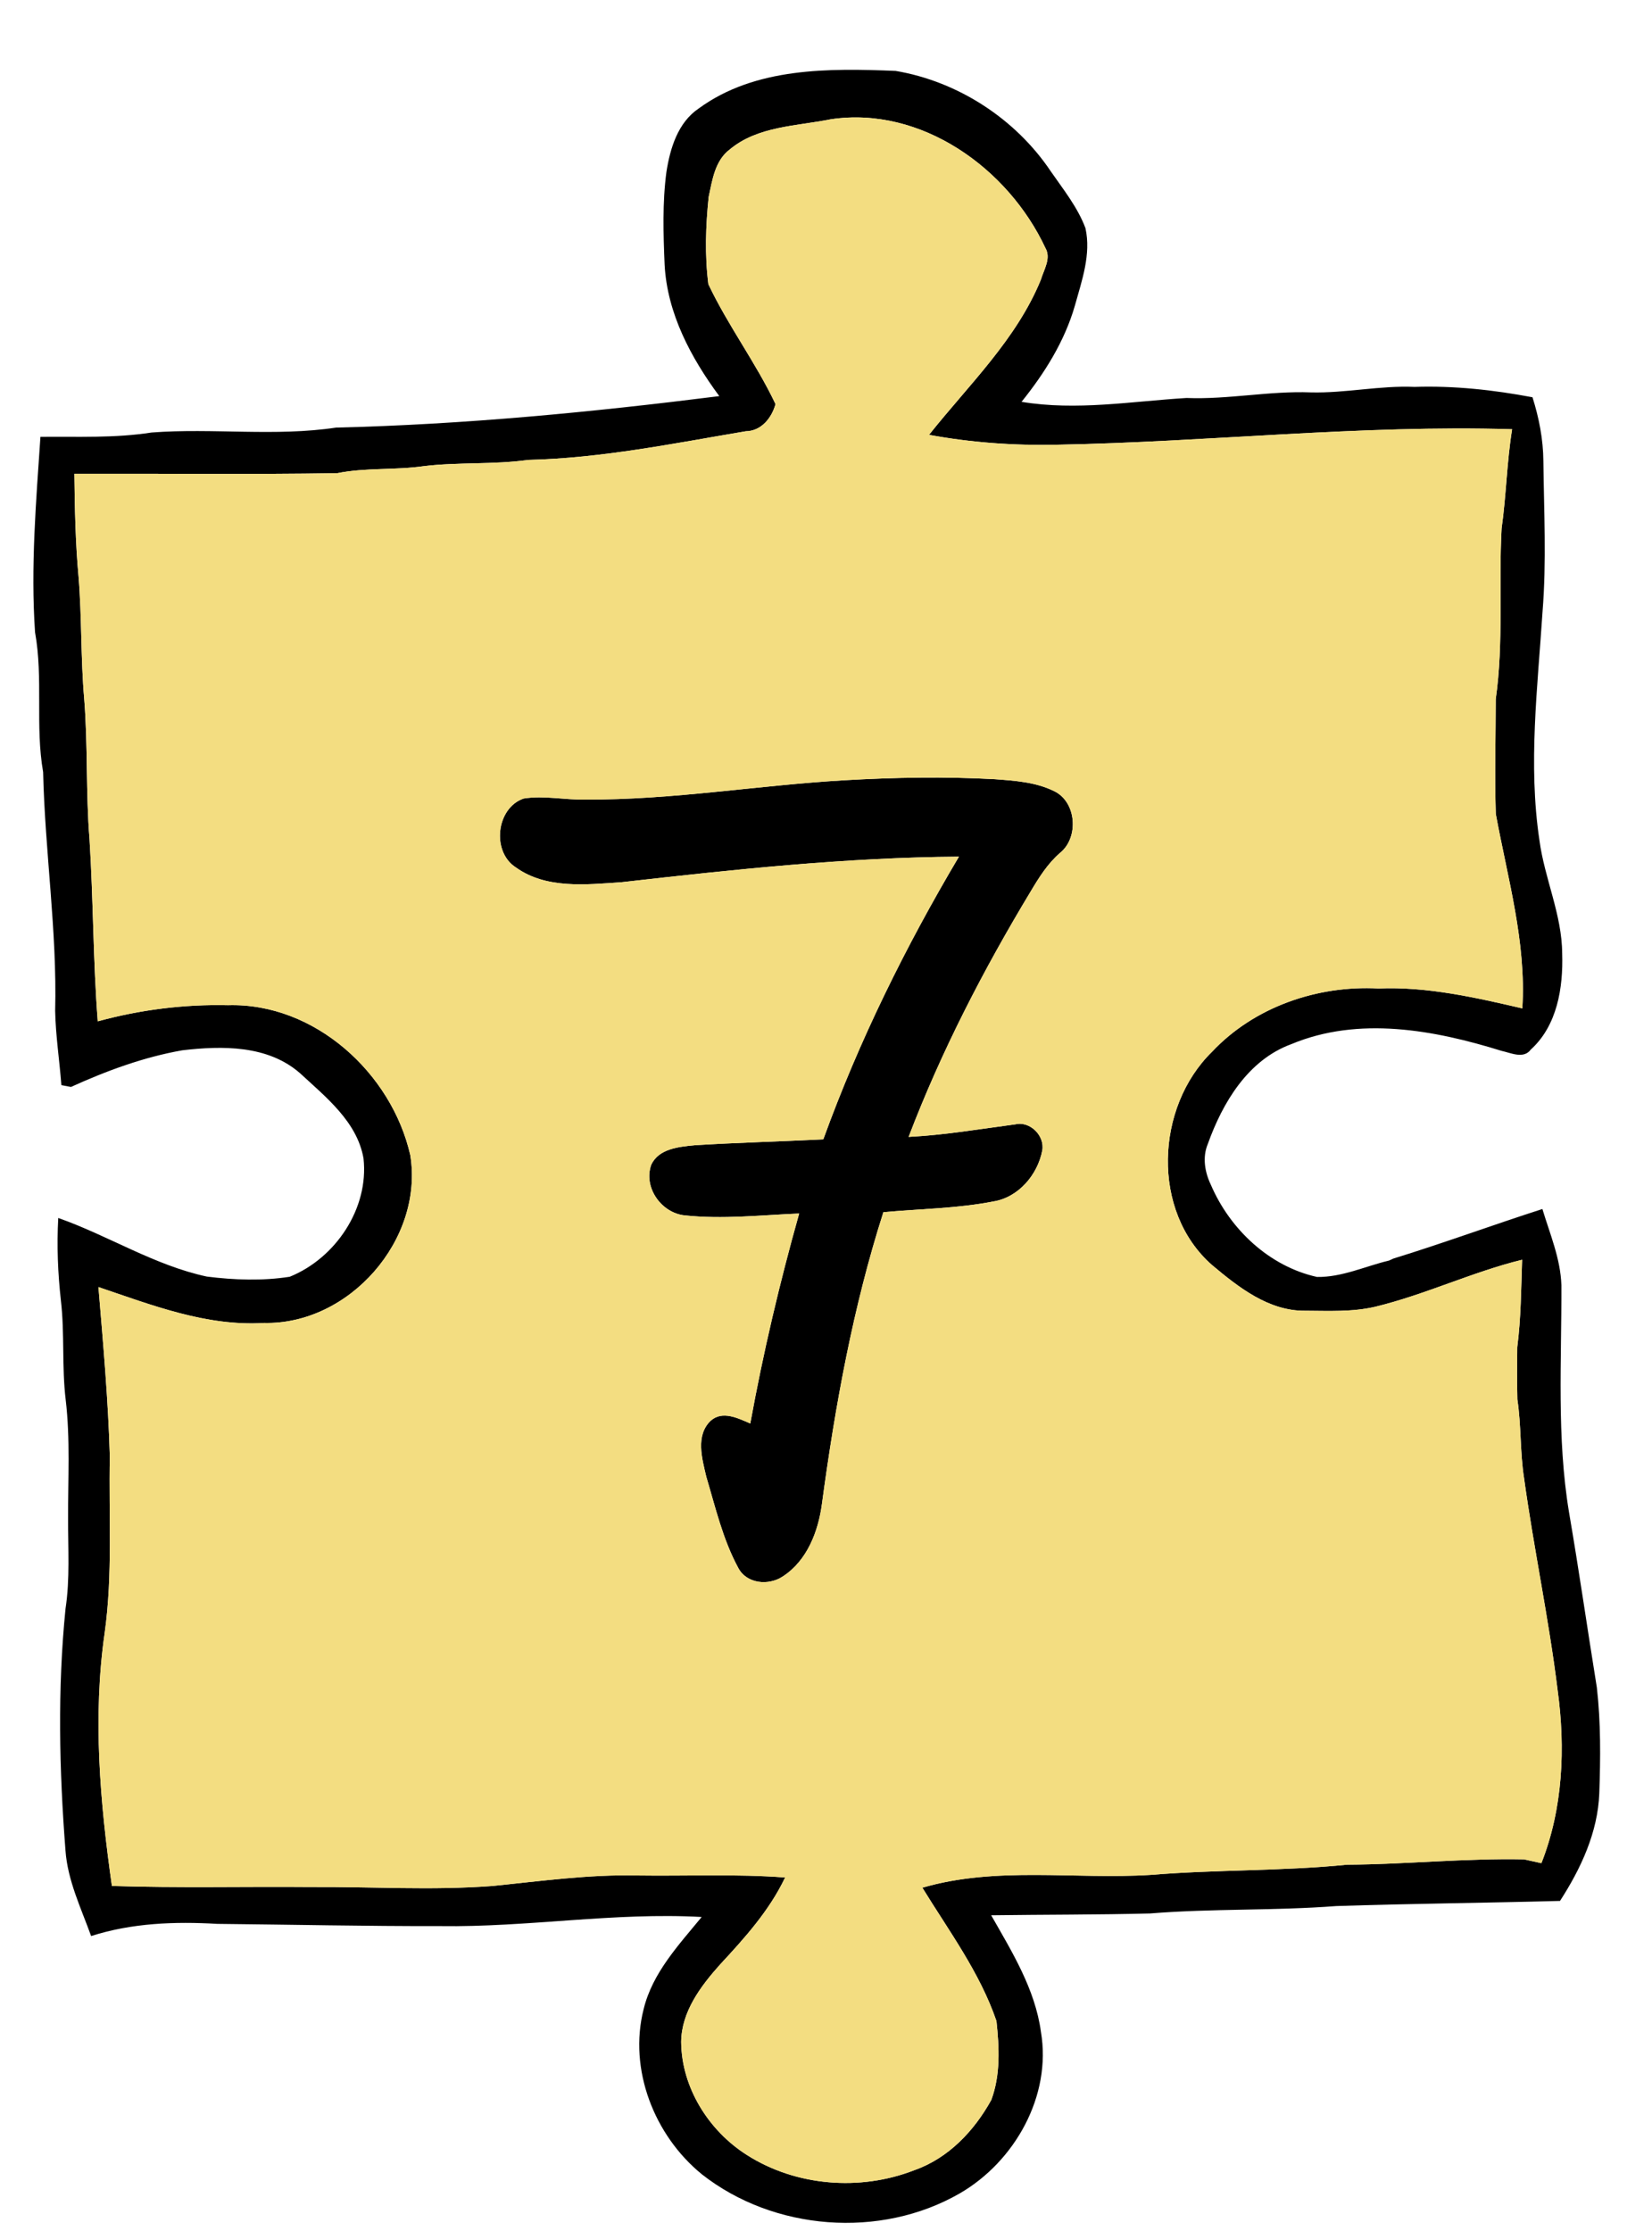 <svg width="425" height="574" xmlns="http://www.w3.org/2000/svg" xmlns:xlink="http://www.w3.org/1999/xlink" xml:space="preserve" overflow="hidden"><defs><clipPath id="clip0"><rect x="143" y="63" width="425" height="574"/></clipPath><clipPath id="clip1"><rect x="143" y="63" width="422" height="574"/></clipPath><clipPath id="clip2"><rect x="138" y="63" width="427" height="574"/></clipPath><clipPath id="clip3"><rect x="138" y="63" width="427" height="574"/></clipPath></defs><g clip-path="url(#clip0)" transform="translate(-143 -63)"><g clip-path="url(#clip1)"><g clip-path="url(#clip2)"><g clip-path="url(#clip3)"><path d="M274.549 27.866C289.042 17.293 308.027 17.546 325.147 18.239 341.186 20.946 356.026 30.572 365.078 44.092 368.318 48.771 371.972 53.304 373.985 58.678 375.492 65.424 373.052 72.197 371.265 78.637 368.625 87.81 363.478 95.996 357.546 103.369 371.692 105.716 385.865 103.236 399.984 102.382 410.704 102.809 421.263 100.529 431.969 100.942 440.902 101.169 449.702 99.143 458.648 99.529 468.834 99.196 478.981 100.302 488.994 102.196 490.674 107.516 491.754 113.036 491.794 118.636 491.941 131.541 492.621 144.448 491.581 157.327 490.314 176.886 487.847 196.619 490.781 216.151 492.087 226.005 496.58 235.257 496.633 245.31 496.913 254.056 495.366 263.829 488.554 270.003 486.714 272.496 483.461 270.856 481.047 270.336 463.702 264.949 444.288 261.349 426.916 268.616 415.796 272.696 409.277 283.642 405.477 294.255 404.024 297.695 404.691 301.535 406.264 304.815 411.157 316.214 421.276 325.774 433.556 328.494 439.968 328.6 445.968 325.734 452.115 324.267L453.182 323.774C466.062 319.8 478.714 315.147 491.541 311.014 493.487 317.454 496.206 323.8 496.433 330.614 496.5 350.079 495.193 369.732 498.393 389.037 500.966 404.037 503.126 419.089 505.553 434.116 506.58 443.128 506.5 452.248 506.18 461.315 505.806 471.354 501.446 480.701 496.073 489.007 476.901 489.527 457.715 489.701 438.543 490.327 422.583 491.554 406.544 490.941 390.584 492.234 376.972 492.581 363.358 492.514 349.733 492.701 355.106 502.126 361.038 511.713 362.532 522.672 365.332 539.152 355.813 556.044 341.653 564.244 321.24 576.003 293.775 573.87 275.296 559.324 263.069 549.377 256.376 532.338 260.323 516.846 262.603 507.486 269.336 500.366 275.256 493.141 252.777 491.887 230.47 495.82 208.018 495.486 188.886 495.526 169.754 495.1 150.634 494.913 139.741 494.273 128.648 494.686 118.182 498.046 115.582 490.834 112.129 483.754 111.582 475.994 109.982 455.328 109.516 434.503 111.596 413.849 112.769 406.171 112.222 398.397 112.262 390.677 112.209 380.465 112.849 370.225 111.636 360.053 110.622 351.599 111.396 343.039 110.409 334.586 109.622 327.52 109.329 320.414 109.729 313.32 122.661 317.88 134.461 325.507 147.967 328.4 155.007 329.28 162.274 329.547 169.287 328.44 181.072 323.667 189.686 310.867 188.259 298.001 186.619 288.562 178.566 282.228 171.927 276.083 163.647 268.829 151.927 268.989 141.635 270.189 131.701 271.936 122.155 275.456 112.996 279.616 112.382 279.509 111.156 279.269 110.529 279.149 110.049 272.789 109.062 266.456 108.929 260.069 109.449 239.524 106.302 219.125 105.836 198.619 103.756 186.712 105.902 174.553 103.756 162.647 102.609 145.888 104.009 129.115 105.142 112.382 114.689 112.289 124.275 112.742 133.741 111.262 149.54 110.062 165.46 112.356 181.206 109.996 214.165 109.209 247.07 106.022 279.789 101.902 272.483 92.023 266.389 80.61 265.723 68.117 265.389 60.157 265.136 52.131 266.189 44.212 267.149 38.118 269.136 31.492 274.549 27.866M308.414 30.692C299.655 32.465 289.708 32.425 282.508 38.425 278.656 41.318 278.003 46.291 277.056 50.651 276.283 58.118 276.029 65.637 276.976 73.104 282.028 83.783 289.202 93.303 294.255 103.956 293.268 107.516 290.602 110.889 286.602 110.942 268.029 114.076 249.457 117.876 230.564 118.316 221.725 119.556 212.751 118.849 203.898 119.902 196.459 120.981 188.859 120.248 181.472 121.728 158.94 122.088 136.408 121.808 113.876 121.875 113.969 130.688 114.142 139.515 114.942 148.287 115.809 158.794 115.489 169.354 116.409 179.846 117.369 191.846 116.796 203.885 117.769 215.871 118.756 231.484 118.676 247.137 119.889 262.736 130.795 259.749 142.115 258.323 153.42 258.589 175.672 257.949 195.512 276.043 200.298 297.188 203.791 318.88 184.632 340.813 162.647 340.333 147.82 341.239 133.835 335.746 120.062 331.094 121.275 345.613 122.581 360.146 122.995 374.705 122.688 389.811 123.768 404.984 121.675 420.009 118.556 441.648 120.475 463.622 123.528 485.154 140.555 485.714 157.58 485.287 174.606 485.434 190.192 485.327 205.818 486.341 221.391 485.167 233.79 483.927 246.177 482.167 258.669 482.461 271.349 482.647 284.055 482.021 296.721 482.981 292.682 491.487 286.335 498.526 279.988 505.366 275.016 510.926 270.069 517.473 269.976 525.285 270.083 537.045 277.056 548.124 286.868 554.351 299.508 562.431 316.067 563.711 329.974 558.271 338.746 555.191 345.373 548.164 349.773 540.192 352.173 533.685 351.813 526.685 351.093 519.913 346.813 507.406 338.879 496.753 332.027 485.607 351.106 480.047 371.185 483.527 390.717 482.314 407.571 480.927 424.489 481.367 441.315 479.687 456.502 479.594 471.621 478.007 486.807 478.314 487.927 478.567 490.167 479.047 491.287 479.301 496.833 465.208 497.5 449.675 495.46 434.809 493.221 416.516 489.341 398.477 486.821 380.238 485.781 373.532 486.114 366.692 485.101 359.986 485.007 355.519 485.021 351.039 485.074 346.573 486.034 339.119 486.074 331.574 486.327 324.067 473.461 327.227 461.422 333.04 448.542 336.159 442.662 337.533 436.569 337.213 430.583 337.186 421.183 337.319 413.37 331.16 406.544 325.427 390.824 311.614 391.997 284.802 406.544 270.576 417.41 259.003 433.663 253.443 449.355 254.283 461.902 253.763 474.234 256.589 486.381 259.403 487.434 242.404 482.594 225.925 479.554 209.378 479.234 199.539 479.527 189.686 479.541 179.846 481.607 165.314 480.261 150.567 481.047 135.955 482.247 127.488 482.381 118.889 483.754 110.422 444.648 109.249 405.704 113.702 366.638 114.409 355.626 114.649 344.586 113.862 333.746 111.862 343.919 99.049 356.226 87.356 362.518 71.957 363.278 69.371 365.225 66.451 363.678 63.784 354.093 43.265 331.707 27.186 308.414 30.692Z" transform="matrix(1 0 0 1 48.26 63)"/><path d="M245.31 205.685C267.603 205.818 289.668 202.018 311.894 200.725 324.8 199.979 337.746 199.739 350.653 200.445 355.786 200.831 361.145 201.178 365.852 203.485 371.718 206.218 372.358 215.445 367.465 219.391 364.292 222.125 362.052 225.698 359.933 229.257 347.759 249.43 336.893 270.443 328.494 292.468 337.719 291.988 346.839 290.442 355.973 289.228 359.773 288.348 363.572 292.215 362.878 295.975 361.678 302.201 356.773 308.014 350.333 309.067 340.999 310.894 331.44 310.96 322 311.84 314.2 336.226 309.614 361.492 306.201 386.824 305.268 393.944 302.388 401.477 296.135 405.531 292.495 407.971 286.788 407.464 284.642 403.291 280.682 395.971 278.789 387.757 276.429 379.838 275.349 375.225 273.629 369.252 277.563 365.492 280.602 362.772 284.615 364.852 287.762 366.185 291.068 347.999 295.321 329.974 300.335 312.174 290.522 312.587 280.655 313.707 270.856 312.654 264.856 312.014 260.203 305.441 262.283 299.628 264.203 295.481 269.389 295.015 273.376 294.615 284.415 293.921 295.495 293.655 306.547 293.095 315.72 267.776 327.707 243.51 341.439 220.378 312.347 220.578 283.402 223.685 254.523 226.964 245.524 227.55 235.257 228.737 227.484 223.165 221.125 219.138 222.391 207.831 229.457 205.418 234.71 204.578 240.03 205.818 245.31 205.685Z" transform="matrix(1 0 0 1 48.26 63)"/><path d="M308.414 30.692C331.707 27.186 354.093 43.265 363.678 63.784 365.225 66.451 363.278 69.371 362.518 71.957 356.226 87.356 343.919 99.049 333.746 111.862 344.586 113.862 355.626 114.649 366.638 114.409 405.704 113.702 444.648 109.249 483.754 110.422 482.381 118.889 482.247 127.488 481.047 135.955 480.261 150.567 481.607 165.314 479.541 179.846 479.527 189.686 479.234 199.539 479.554 209.378 482.594 225.925 487.434 242.404 486.381 259.403 474.234 256.589 461.902 253.763 449.355 254.283 433.663 253.443 417.41 259.003 406.544 270.576 391.997 284.802 390.824 311.614 406.544 325.427 413.37 331.16 421.183 337.319 430.583 337.186 436.569 337.213 442.662 337.533 448.542 336.159 461.422 333.04 473.461 327.227 486.327 324.067 486.074 331.574 486.034 339.119 485.074 346.573 485.021 351.039 485.007 355.519 485.101 359.986 486.114 366.692 485.781 373.532 486.821 380.238 489.341 398.477 493.221 416.516 495.46 434.809 497.5 449.675 496.833 465.208 491.287 479.301 490.167 479.047 487.927 478.567 486.807 478.314 471.621 478.007 456.502 479.594 441.315 479.687 424.489 481.367 407.571 480.927 390.717 482.314 371.185 483.527 351.106 480.047 332.027 485.607 338.879 496.753 346.813 507.406 351.093 519.913 351.813 526.685 352.173 533.685 349.773 540.192 345.373 548.164 338.746 555.191 329.974 558.271 316.067 563.711 299.508 562.431 286.868 554.351 277.056 548.124 270.083 537.045 269.976 525.285 270.069 517.473 275.016 510.926 279.988 505.366 286.335 498.526 292.682 491.487 296.721 482.981 284.055 482.021 271.349 482.647 258.669 482.461 246.177 482.167 233.79 483.927 221.391 485.167 205.818 486.341 190.192 485.327 174.606 485.434 157.58 485.287 140.555 485.714 123.528 485.154 120.475 463.622 118.556 441.648 121.675 420.009 123.768 404.984 122.688 389.811 122.995 374.705 122.581 360.146 121.275 345.613 120.062 331.094 133.835 335.746 147.82 341.239 162.647 340.333 184.632 340.813 203.791 318.88 200.298 297.188 195.512 276.043 175.672 257.949 153.42 258.589 142.115 258.323 130.795 259.749 119.889 262.736 118.676 247.137 118.756 231.484 117.769 215.871 116.796 203.885 117.369 191.846 116.409 179.846 115.489 169.354 115.809 158.794 114.942 148.287 114.142 139.515 113.969 130.688 113.876 121.875 136.408 121.808 158.94 122.088 181.472 121.728 188.859 120.248 196.459 120.981 203.898 119.902 212.751 118.849 221.725 119.556 230.564 118.316 249.457 117.876 268.029 114.076 286.602 110.942 290.602 110.889 293.268 107.516 294.255 103.956 289.202 93.303 282.028 83.783 276.976 73.104 276.029 65.637 276.283 58.118 277.056 50.651 278.003 46.291 278.656 41.318 282.508 38.425 289.708 32.425 299.655 32.465 308.414 30.692M245.31 205.685C240.03 205.818 234.71 204.578 229.457 205.418 222.391 207.831 221.125 219.138 227.484 223.165 235.257 228.737 245.524 227.55 254.523 226.964 283.402 223.685 312.347 220.578 341.439 220.378 327.707 243.51 315.72 267.776 306.547 293.095 295.495 293.655 284.415 293.921 273.376 294.615 269.389 295.015 264.203 295.481 262.283 299.628 260.203 305.441 264.856 312.014 270.856 312.654 280.655 313.707 290.522 312.587 300.335 312.174 295.321 329.974 291.068 347.999 287.762 366.185 284.615 364.852 280.602 362.772 277.563 365.492 273.629 369.252 275.349 375.225 276.429 379.838 278.789 387.757 280.682 395.971 284.642 403.291 286.788 407.464 292.495 407.971 296.135 405.531 302.388 401.477 305.268 393.944 306.201 386.824 309.614 361.492 314.2 336.226 322 311.84 331.44 310.96 340.999 310.894 350.333 309.067 356.773 308.014 361.678 302.201 362.878 295.975 363.572 292.215 359.773 288.348 355.973 289.228 346.839 290.442 337.719 291.988 328.494 292.468 336.893 270.443 347.759 249.43 359.933 229.257 362.052 225.698 364.292 222.125 367.465 219.391 372.358 215.445 371.718 206.218 365.852 203.485 361.145 201.178 355.786 200.831 350.653 200.445 337.746 199.739 324.8 199.979 311.894 200.725 289.668 202.018 267.603 205.818 245.31 205.685Z" fill="#F3DD81" transform="matrix(1 0 0 1 48.26 63)"/></g></g></g></g></svg>